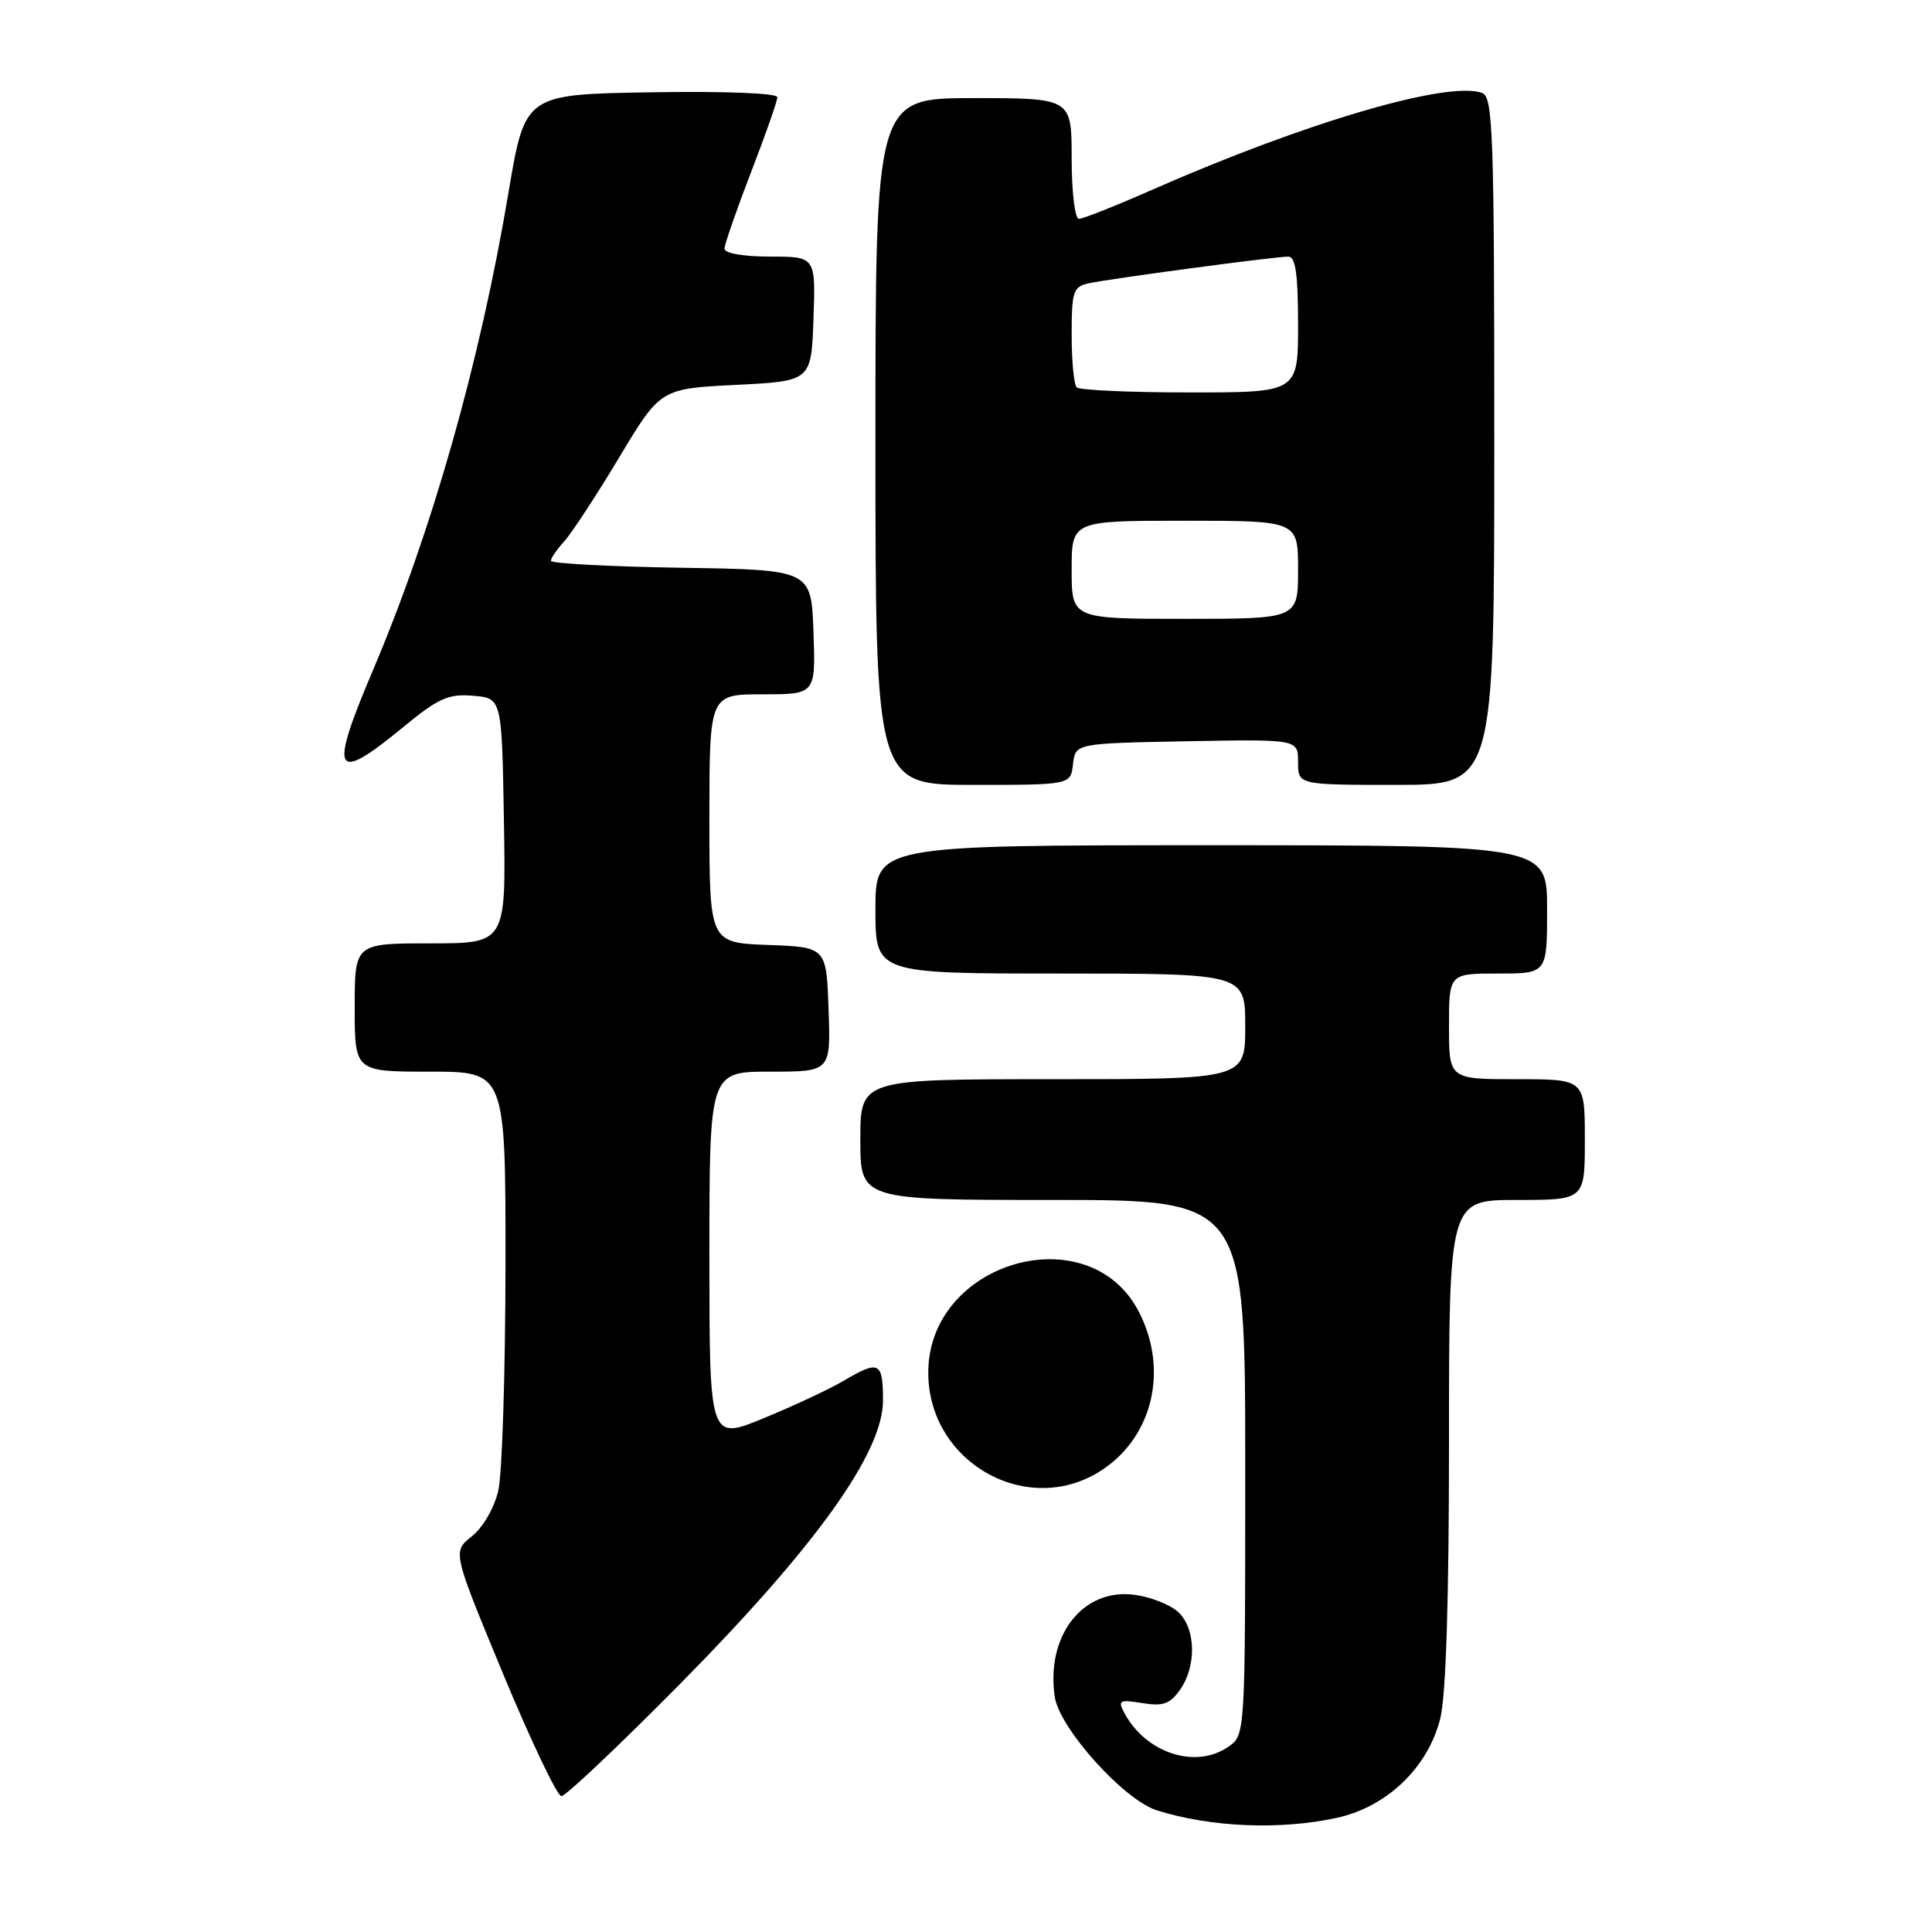 <?xml version="1.0" encoding="UTF-8" standalone="no"?>
<!DOCTYPE svg PUBLIC "-//W3C//DTD SVG 1.1//EN" "http://www.w3.org/Graphics/SVG/1.1/DTD/svg11.dtd" >
<svg xmlns="http://www.w3.org/2000/svg" xmlns:xlink="http://www.w3.org/1999/xlink" version="1.1" viewBox="0 0 256 256">
 <g >
 <path fill="currentColor"
d=" M 177.06 240.89 C 183.74 239.46 189.20 234.24 190.84 227.72 C 191.60 224.70 192.00 212.04 192.00 191.06 C 192.00 159.00 192.00 159.00 201.00 159.00 C 210.00 159.00 210.00 159.00 210.00 151.00 C 210.00 143.00 210.00 143.00 201.00 143.00 C 192.00 143.00 192.00 143.00 192.00 136.00 C 192.00 129.00 192.00 129.00 198.50 129.00 C 205.00 129.00 205.00 129.00 205.00 120.50 C 205.00 112.00 205.00 112.00 160.50 112.00 C 116.00 112.00 116.00 112.00 116.00 120.50 C 116.00 129.00 116.00 129.00 140.50 129.00 C 165.00 129.00 165.00 129.00 165.00 136.00 C 165.00 143.00 165.00 143.00 139.50 143.00 C 114.00 143.00 114.00 143.00 114.00 151.00 C 114.00 159.00 114.00 159.00 139.50 159.00 C 165.00 159.00 165.00 159.00 165.00 194.44 C 165.00 229.89 165.00 229.89 162.78 231.44 C 158.47 234.46 151.85 232.32 148.99 226.99 C 148.09 225.30 148.32 225.18 151.37 225.67 C 154.11 226.12 155.03 225.79 156.37 223.89 C 158.59 220.72 158.45 215.71 156.08 213.57 C 155.02 212.61 152.43 211.60 150.33 211.32 C 143.49 210.41 138.57 216.71 139.76 224.83 C 140.38 229.01 148.91 238.50 153.29 239.88 C 160.43 242.12 169.52 242.51 177.06 240.89 Z  M 89.99 223.25 C 108.08 204.95 117.00 192.51 117.00 185.58 C 117.00 180.43 116.50 180.18 111.79 182.96 C 109.97 184.04 105.22 186.26 101.24 187.90 C 94.00 190.89 94.00 190.89 94.00 166.44 C 94.00 142.00 94.00 142.00 102.04 142.00 C 110.08 142.00 110.08 142.00 109.79 133.75 C 109.50 125.50 109.50 125.50 101.75 125.21 C 94.00 124.92 94.00 124.92 94.00 108.46 C 94.00 92.00 94.00 92.00 101.04 92.00 C 108.08 92.00 108.08 92.00 107.79 83.75 C 107.50 75.50 107.50 75.50 90.25 75.23 C 80.76 75.08 73.00 74.66 73.00 74.31 C 73.00 73.95 73.79 72.80 74.75 71.75 C 75.71 70.70 78.98 65.72 82.01 60.67 C 87.51 51.50 87.51 51.50 97.51 51.00 C 107.50 50.50 107.50 50.50 107.79 42.25 C 108.08 34.00 108.08 34.00 102.04 34.00 C 98.53 34.00 96.00 33.56 96.00 32.96 C 96.00 32.39 97.58 27.85 99.50 22.86 C 101.43 17.88 103.00 13.38 103.00 12.88 C 103.00 12.34 96.04 12.07 86.28 12.23 C 69.57 12.50 69.57 12.50 67.38 25.50 C 63.61 47.96 57.25 70.37 49.40 88.85 C 43.56 102.58 44.25 103.90 53.31 96.44 C 58.08 92.51 59.39 91.91 62.68 92.19 C 66.50 92.50 66.50 92.50 66.77 108.75 C 67.05 125.00 67.05 125.00 57.02 125.00 C 47.00 125.00 47.00 125.00 47.00 133.50 C 47.00 142.00 47.00 142.00 57.00 142.00 C 67.00 142.00 67.00 142.00 66.98 167.75 C 66.96 181.91 66.54 195.30 66.03 197.50 C 65.50 199.80 64.01 202.38 62.53 203.56 C 59.95 205.61 59.95 205.61 66.67 221.81 C 70.36 230.71 73.84 238.00 74.39 238.00 C 74.95 238.00 81.97 231.36 89.99 223.25 Z  M 146.10 194.73 C 152.78 190.27 154.82 181.49 150.94 173.88 C 144.36 160.99 122.99 167.12 123.00 181.90 C 123.01 193.88 136.32 201.27 146.10 194.73 Z  M 142.18 101.25 C 142.50 98.50 142.50 98.50 157.25 98.22 C 172.00 97.95 172.00 97.95 172.00 100.97 C 172.00 104.00 172.00 104.00 185.00 104.00 C 198.00 104.00 198.00 104.00 198.00 58.47 C 198.00 17.72 197.83 12.87 196.41 12.33 C 191.99 10.63 173.06 16.18 152.71 25.13 C 147.87 27.26 143.48 29.00 142.96 29.00 C 142.43 29.00 142.00 25.42 142.00 21.00 C 142.00 13.00 142.00 13.00 129.00 13.00 C 116.00 13.00 116.00 13.00 116.00 58.50 C 116.00 104.00 116.00 104.00 128.93 104.00 C 141.87 104.00 141.87 104.00 142.18 101.25 Z  M 142.00 75.50 C 142.00 69.00 142.00 69.00 157.00 69.00 C 172.00 69.00 172.00 69.00 172.00 75.50 C 172.00 82.00 172.00 82.00 157.00 82.00 C 142.00 82.00 142.00 82.00 142.00 75.50 Z  M 142.67 51.33 C 142.30 50.97 142.00 47.83 142.00 44.35 C 142.00 38.62 142.21 37.99 144.25 37.54 C 147.03 36.93 168.94 34.00 170.71 34.00 C 171.67 34.00 172.00 36.32 172.00 43.00 C 172.00 52.00 172.00 52.00 157.67 52.00 C 149.78 52.00 143.03 51.70 142.67 51.33 Z "/>
</g>
</svg>